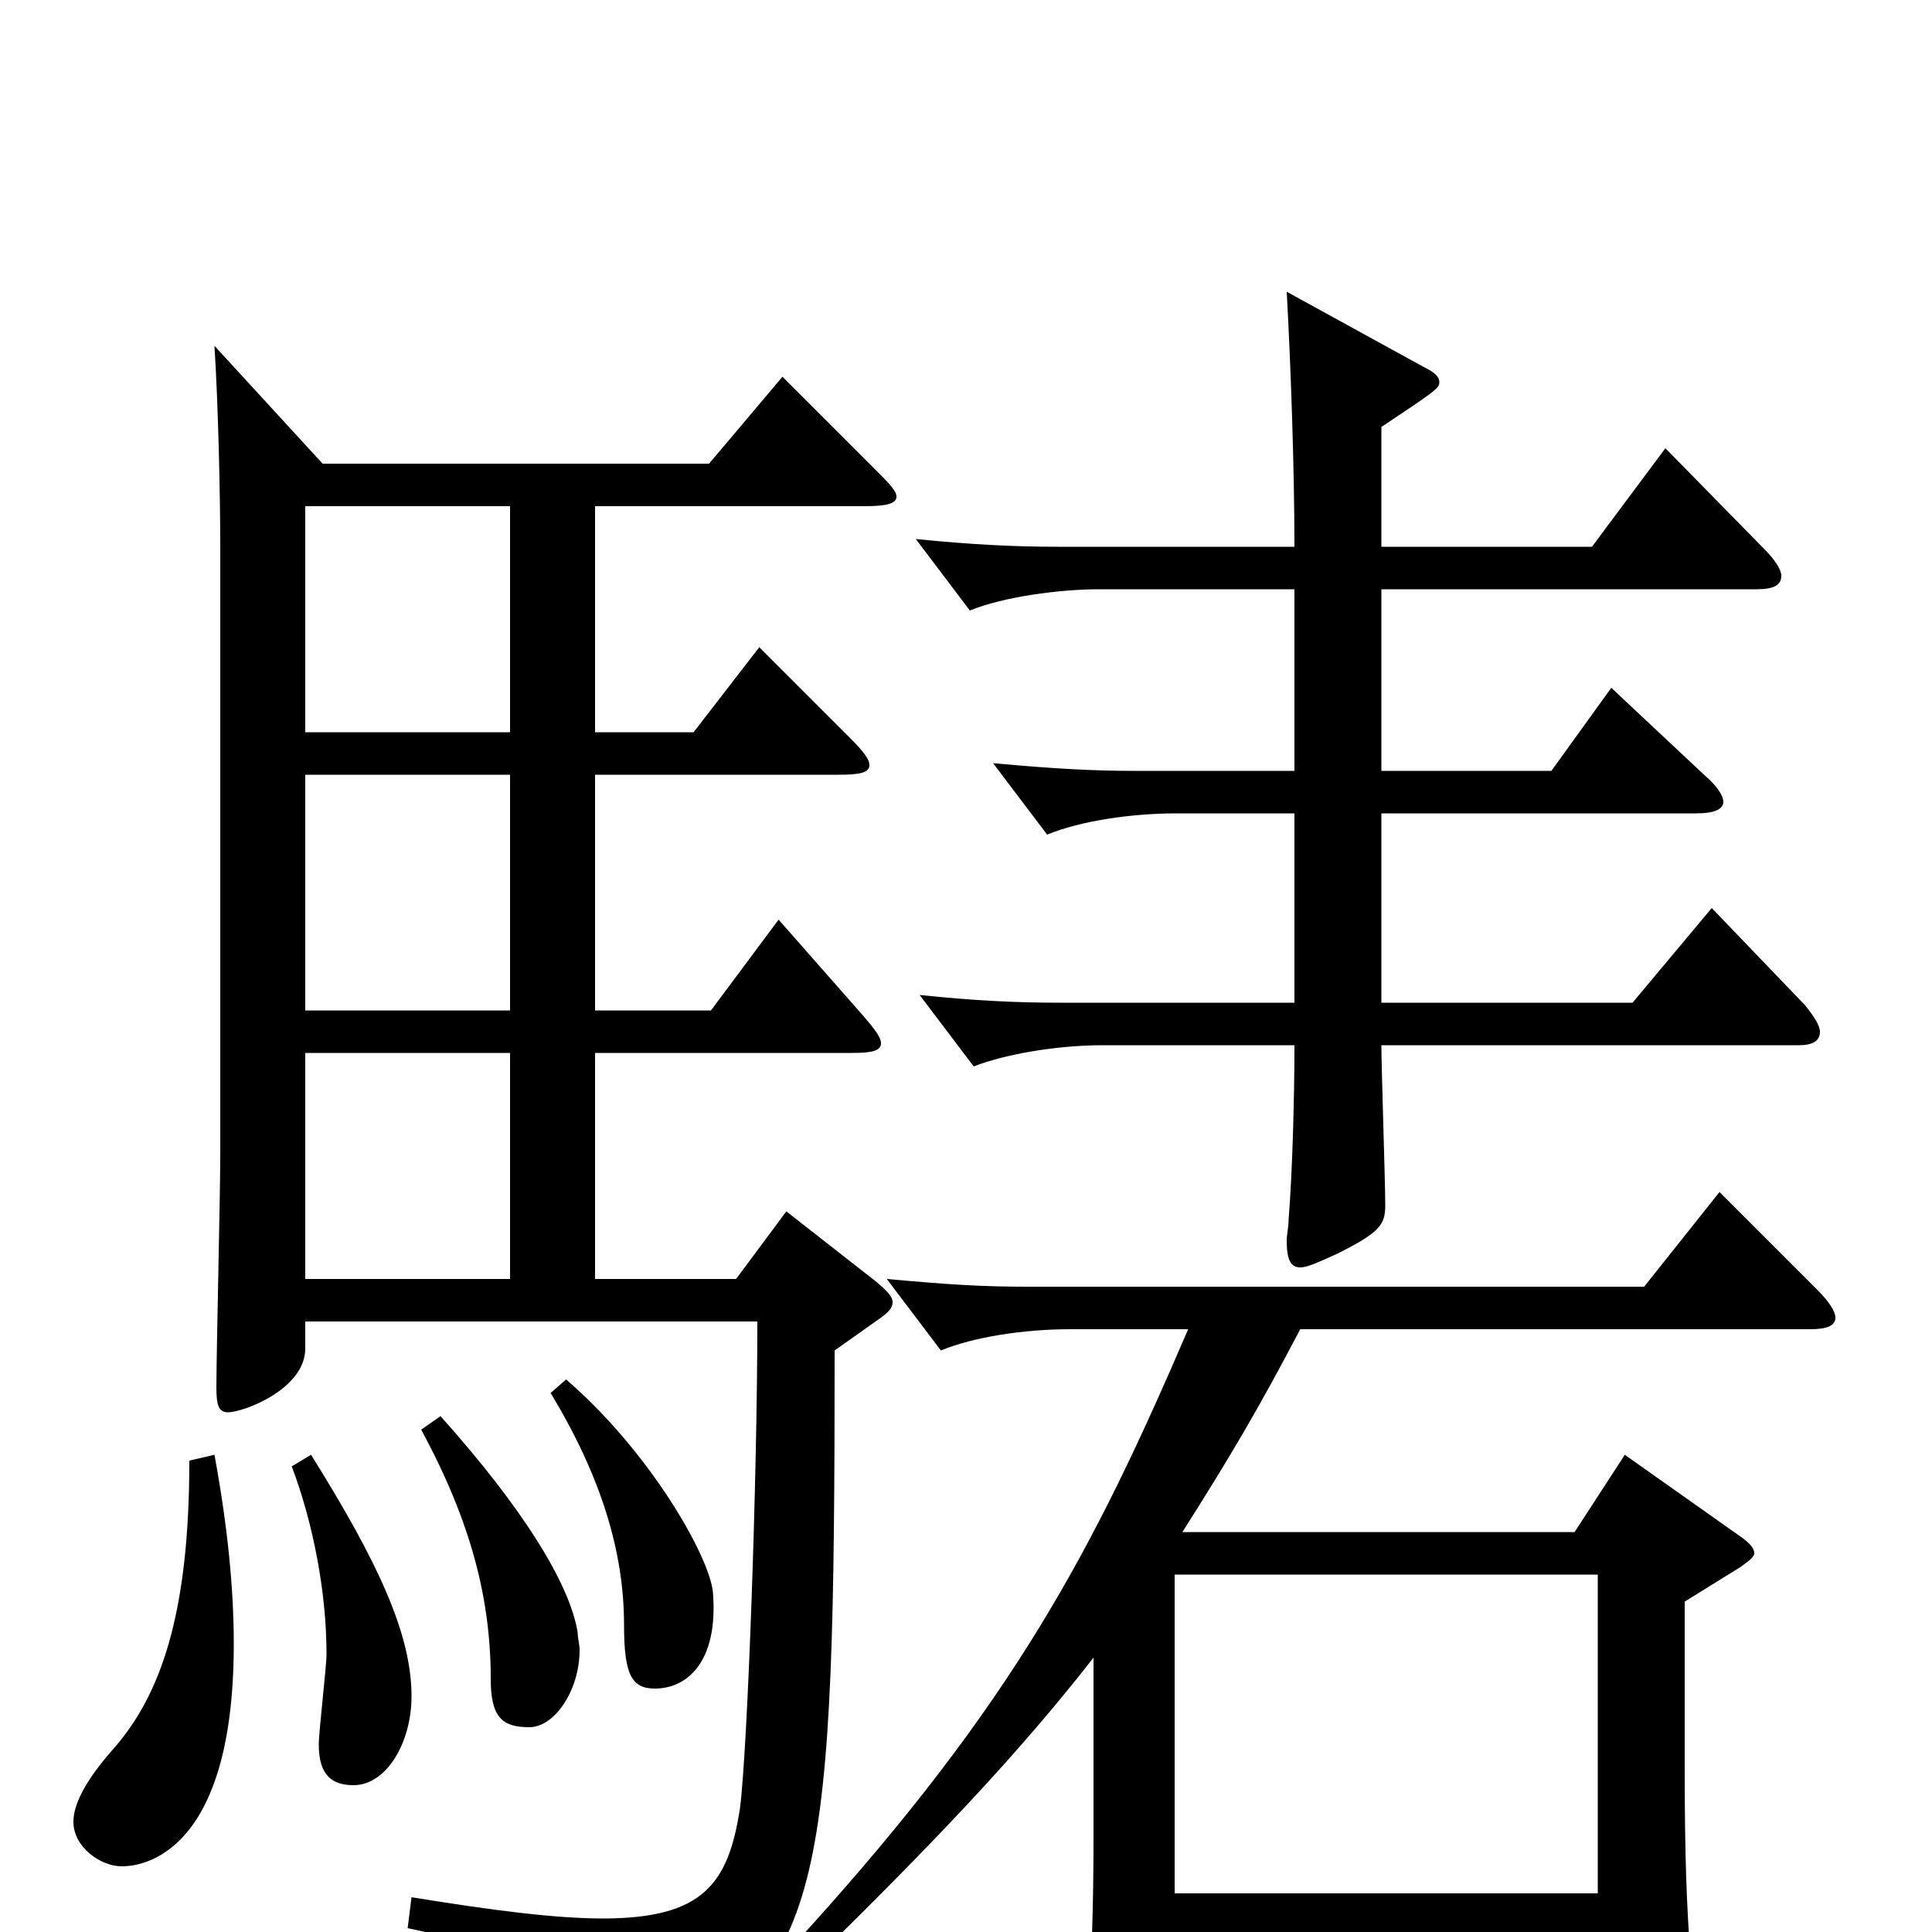 <svg xmlns="http://www.w3.org/2000/svg" viewBox="0 -1000 1000 1000">
	<path fill="#000000" d="M111 -821C113 -790 114 -742 114 -718V-401C114 -382 112 -299 112 -282C112 -273 113 -269 118 -269C126 -269 158 -281 158 -302V-316H392C392 -236 387 -95 383 -64C377 -25 364 -7 312 -7C288 -7 256 -11 213 -18L211 -2C300 17 315 27 322 56C324 63 326 67 330 67C332 67 335 65 340 63C427 20 432 -25 432 -301L456 -318C460 -321 462 -323 462 -326C462 -329 459 -332 453 -337L407 -373L381 -338H308V-455H441C451 -455 456 -456 456 -460C456 -463 453 -467 447 -474L403 -524L368 -477H308V-599H434C445 -599 450 -600 450 -604C450 -607 447 -611 440 -618L393 -665L359 -621H308V-738H447C458 -738 464 -739 464 -743C464 -746 460 -750 453 -757L405 -805L367 -760H167ZM264 -477H158V-599H264ZM264 -455V-338H158V-455ZM264 -621H158V-738H264ZM285 -279C311 -236 323 -197 323 -159C323 -133 327 -126 339 -126C355 -126 372 -139 369 -176C367 -195 336 -249 293 -286ZM608 -20V-185H827V-20ZM566 -50C566 -13 565 17 563 42C563 47 562 52 562 56C562 67 565 72 571 72C575 72 582 69 592 64C606 57 608 54 608 37V2H827V40C827 51 828 56 834 56C838 56 844 53 854 47C872 37 875 32 875 22V13C873 -14 872 -39 872 -85V-171L901 -189C905 -192 908 -194 908 -196C908 -199 905 -202 899 -206L841 -247L815 -207H612C638 -248 652 -272 673 -312H937C946 -312 950 -314 950 -318C950 -321 947 -326 941 -332L890 -383L851 -334H532C509 -334 492 -335 459 -338L487 -301C504 -308 530 -312 554 -312H615C566 -198 525 -119 416 1L424 12C483 -46 527 -92 566 -142ZM670 -601H587C567 -601 546 -602 514 -605L542 -568C559 -575 585 -579 609 -579H670V-481H549C526 -481 505 -482 476 -485L504 -448C519 -454 546 -459 571 -459H670C670 -433 669 -394 667 -369C667 -365 666 -361 666 -358C666 -348 668 -344 673 -344C677 -344 683 -347 692 -351C714 -362 717 -366 717 -376C717 -389 715 -447 715 -459H931C938 -459 942 -461 942 -466C942 -469 939 -474 934 -480L886 -530L845 -481H715V-579H878C887 -579 892 -581 892 -585C892 -588 889 -593 882 -599L834 -644L803 -601H715V-695H909C918 -695 922 -697 922 -702C922 -705 919 -710 913 -716L862 -768L824 -717H715V-779C742 -797 745 -799 745 -802C745 -805 743 -807 737 -810L666 -849C668 -813 670 -758 670 -717H547C526 -717 504 -718 474 -721L502 -684C519 -691 548 -695 569 -695H670ZM98 -244C98 -164 83 -122 58 -94C44 -78 38 -66 38 -57C38 -44 52 -34 63 -34C68 -34 121 -34 121 -149C121 -177 118 -209 111 -247ZM151 -241C162 -212 169 -176 169 -144C169 -137 165 -104 165 -97C165 -81 172 -76 183 -76C200 -76 213 -98 213 -122C213 -154 196 -191 161 -247ZM218 -260C244 -212 254 -172 254 -131C254 -111 260 -106 274 -106C287 -106 300 -125 300 -146C300 -149 299 -152 299 -155C295 -180 271 -219 228 -267Z"/>
</svg>